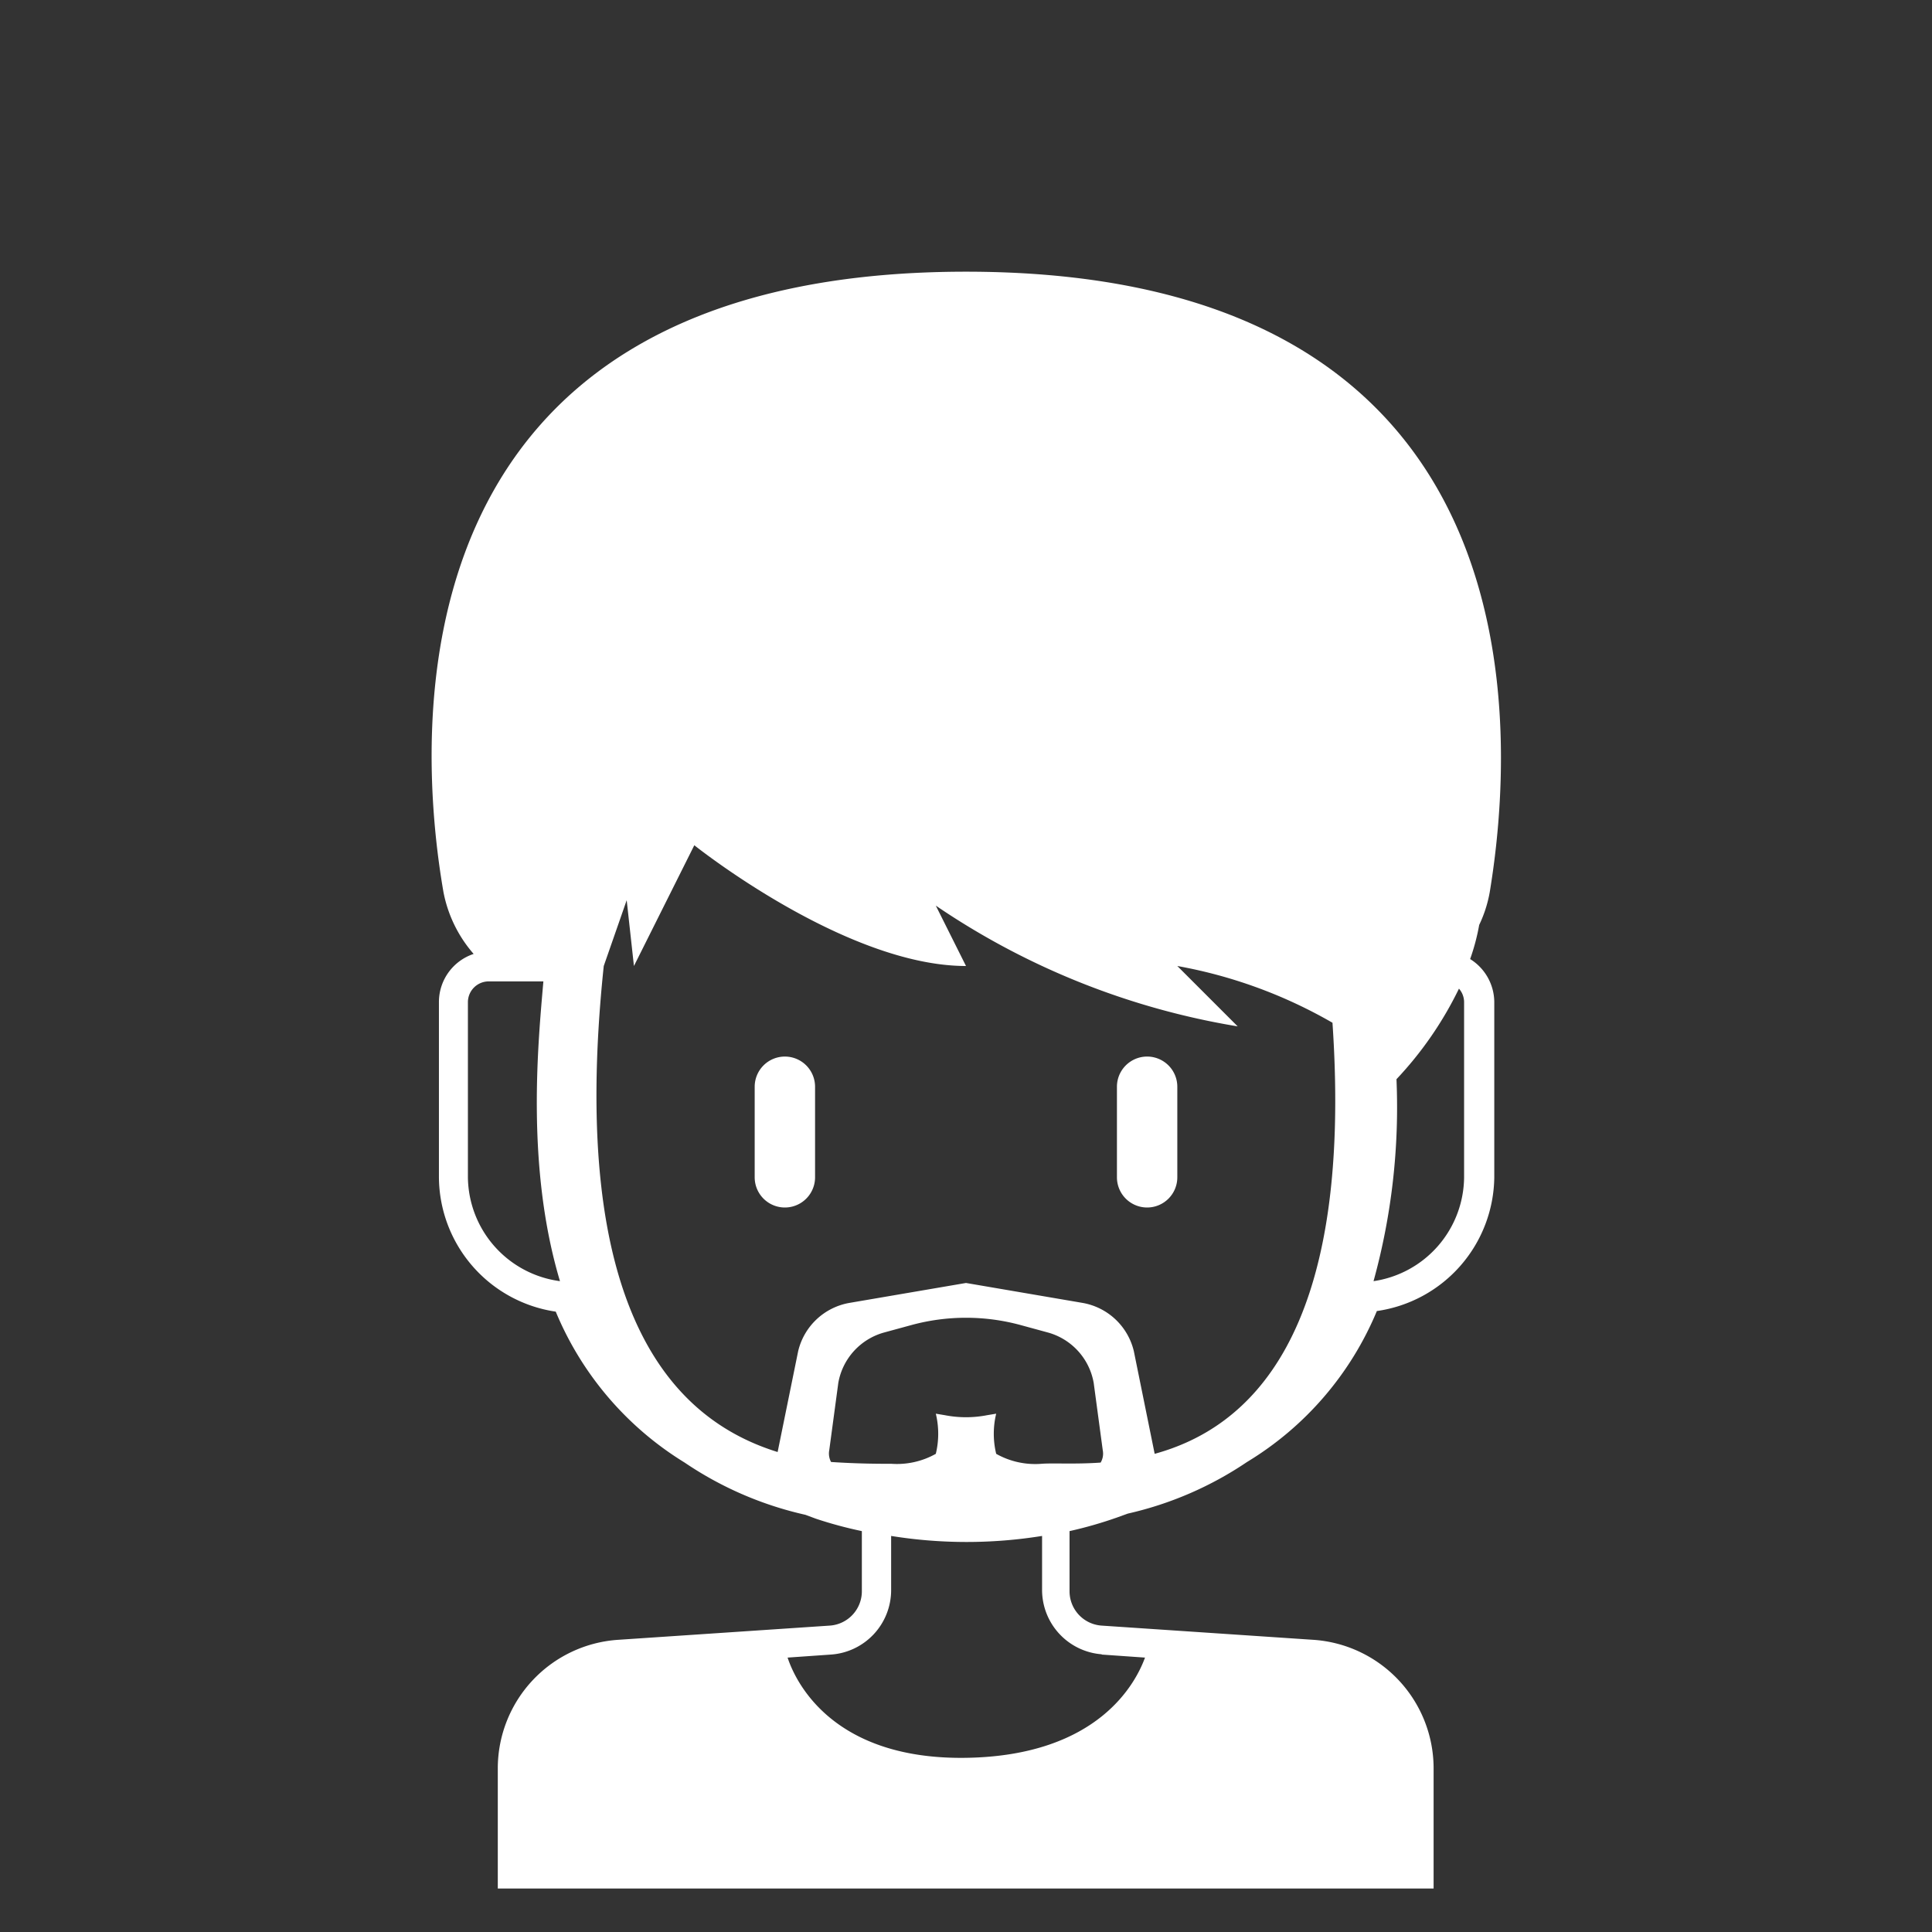 <?xml version="1.0" ?><svg fill="#fff" viewBox="0 0 64 64" xmlns="http://www.w3.org/2000/svg"><rect x="0" y="0" width="64" height="64" fill="#333333" stroke="none"/><title/><g data-name="Layer 3" id="Layer_3"><path d="M26,35a1,1,0,0,0-1,1v3a1,1,0,0,0,2,0V36A1,1,0,0,0,26,35Z"/><path d="M38,40a1,1,0,0,0,1-1V36a1,1,0,0,0-2,0v3A1,1,0,0,0,38,40Z"/><path d="M14.69,29.55a4.36,4.36,0,0,0,1,2.05,1.68,1.68,0,0,0-1.15,1.59V39a4.53,4.53,0,0,0,3.87,4.45,10.65,10.65,0,0,0,4.27,5,11.69,11.69,0,0,0,4,1.73l.35.13a13.66,13.66,0,0,0,1.52.41v2a1.14,1.14,0,0,1-1.06,1.13l-7,.47a4.27,4.27,0,0,0-4,4.24v4h31v-4a4.27,4.27,0,0,0-4-4.24l-7-.47a1.14,1.14,0,0,1-1.06-1.13v-2A13.66,13.66,0,0,0,37,50.27l.36-.13a11.65,11.65,0,0,0,3.95-1.71,10.6,10.6,0,0,0,4.3-5A4.53,4.53,0,0,0,49.5,39v-5.8a1.69,1.69,0,0,0-.8-1.43A7,7,0,0,0,49,30.64a4.2,4.2,0,0,0,.35-1.09C50.17,24.59,51.35,9,32,9S13.83,24.59,14.69,29.55ZM39,32a15.9,15.9,0,0,1,5.14,1.88c.71,10.46-2.83,13.44-5.89,14.28l-.69-3.4a2.12,2.12,0,0,0-1.7-1.6L32,42.5l-3.86.66a2.12,2.12,0,0,0-1.7,1.6l-.68,3.34c-3.22-1-7-4.29-5.76-16.1l.76-2.18L21,32l2-4s5,4,9,4l-1-2a25,25,0,0,0,10,4ZM34.5,48.49A2.63,2.63,0,0,1,33,48.16a2.82,2.82,0,0,1,0-1.33l-.3.05a3.66,3.66,0,0,1-1.4,0l-.3-.05a2.82,2.82,0,0,1,0,1.33,2.63,2.63,0,0,1-1.47.33c-.39,0-1.11,0-2-.06a.59.59,0,0,1-.06-.39l.3-2.23a2.11,2.11,0,0,1,1.52-1.67l.88-.24a6.89,6.89,0,0,1,3.66,0l.88.24a2.11,2.11,0,0,1,1.52,1.67l.3,2.23a.58.58,0,0,1-.07.41C35.6,48.51,34.89,48.46,34.5,48.49ZM15.5,39v-5.8a.69.69,0,0,1,.69-.69H18c-.17,2-.59,6.12.55,9.93A3.51,3.51,0,0,1,15.5,39Zm21,15.81,1.43.1c-.3.82-1.53,3.25-5.92,3.32s-5.64-2.47-5.92-3.32l1.43-.1a2.14,2.14,0,0,0,2-2.13V50.88a15.73,15.73,0,0,0,5,0v1.79A2.14,2.14,0,0,0,36.49,54.8Zm12-21.61V39a3.51,3.51,0,0,1-3,3.44,21.64,21.64,0,0,0,.76-6.69,12,12,0,0,0,2.07-3A.68.68,0,0,1,48.5,33.19Z"/></g></svg>
